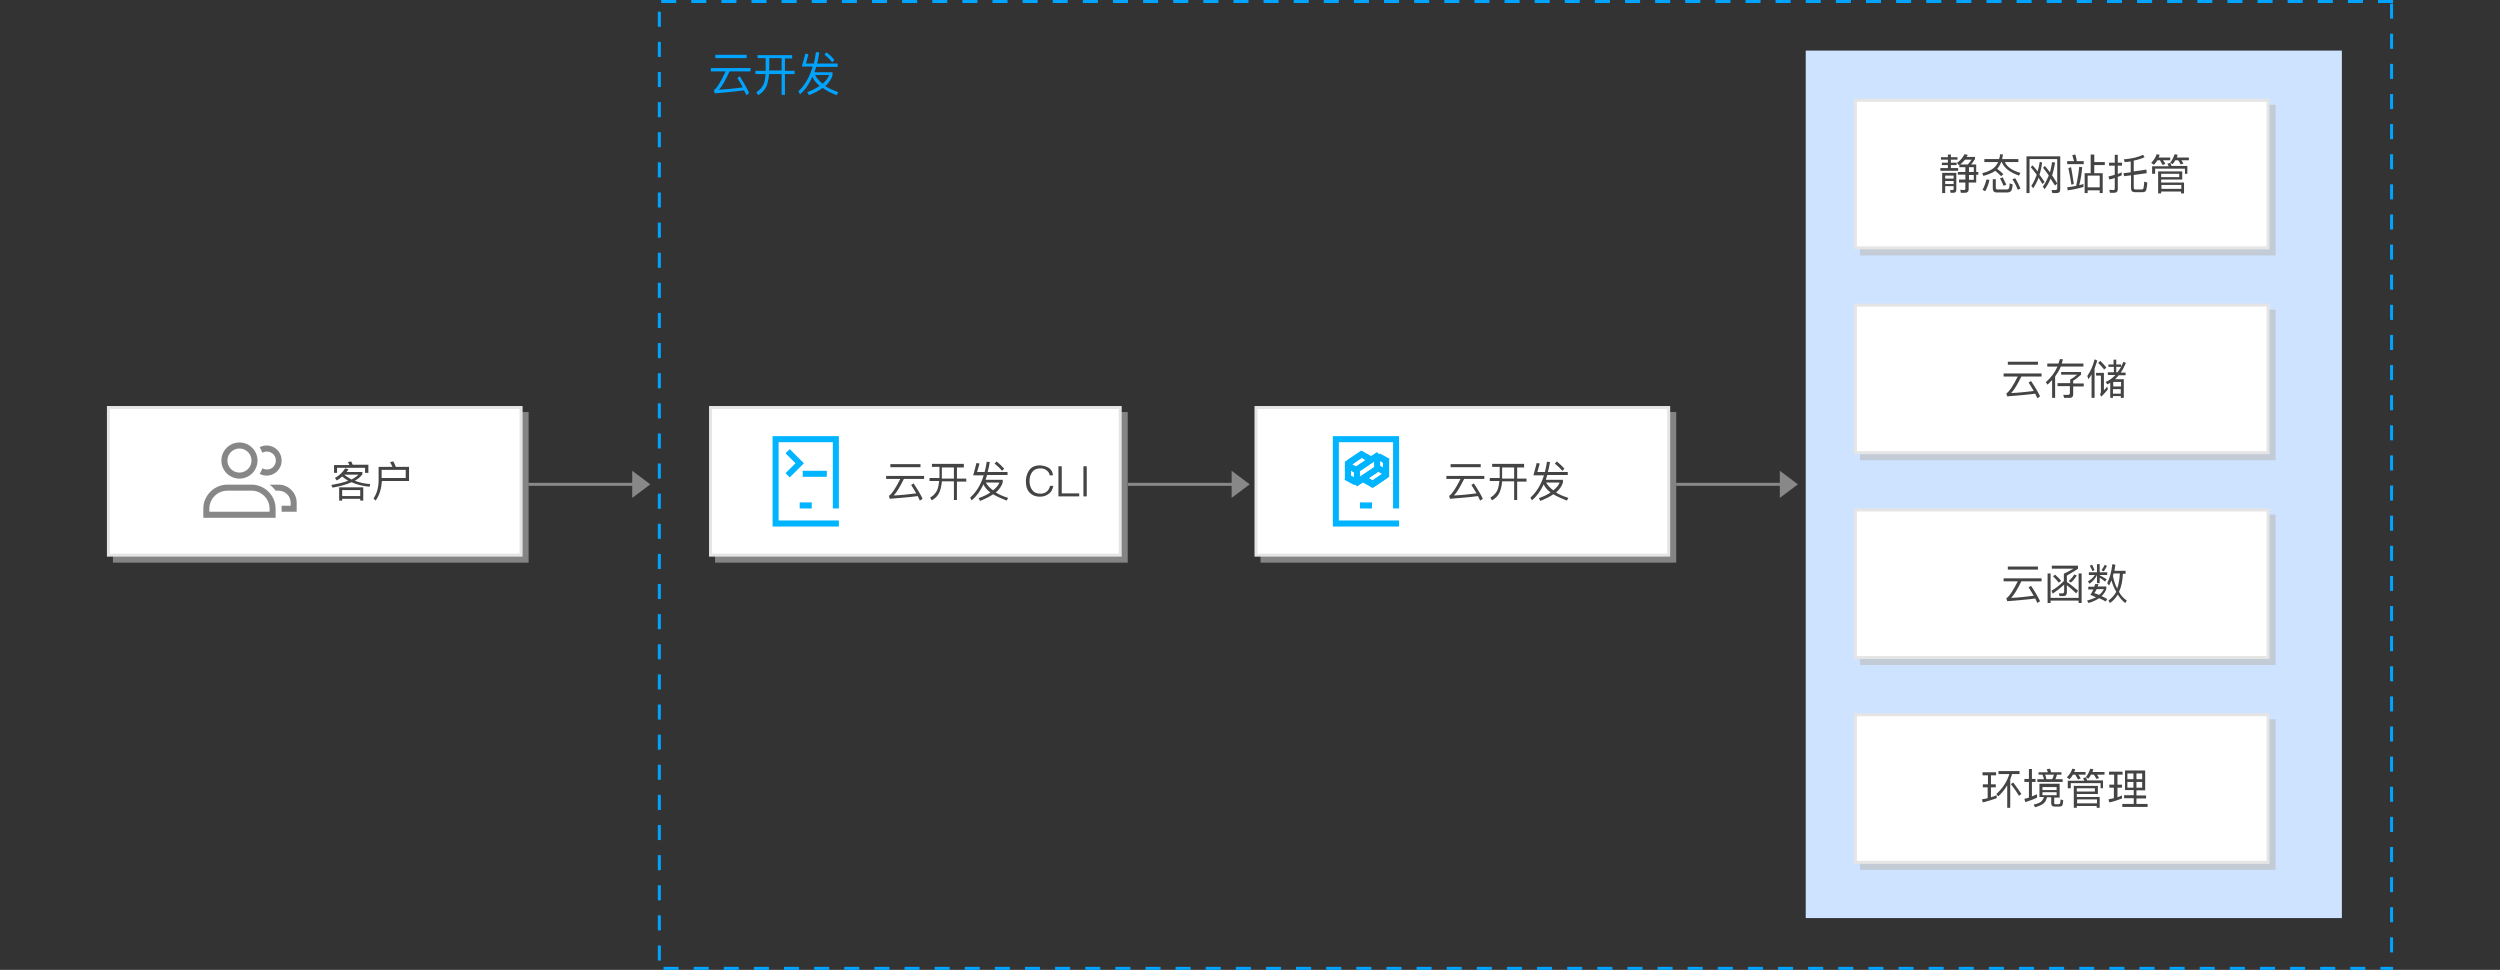 <?xml version="1.0" encoding="utf-8"?>
<!-- Generator: Adobe Illustrator 23.0.3, SVG Export Plug-In . SVG Version: 6.00 Build 0)  -->
<svg version="1.1" id="svgwrapper_svg" xmlns="http://www.w3.org/2000/svg" xmlns:xlink="http://www.w3.org/1999/xlink" x="0px"
	 y="0px" width="830px" height="322px" viewBox="0 0 830 322" style="enable-background:new 0 0 830 322;" xml:space="preserve">
<rect x="0" y="0" width="830" height="322" fill="#333333" stroke="none"/>
<g>
	<g>
		<path style="fill:#00A4FF;" d="M794.5,0h-5v1h5V0L794.5,0z M784.5,0h-5v1h5V0L784.5,0z M774.5,0h-5v1h5V0L774.5,0z M764.5,0h-5v1
			h5V0L764.5,0z M754.5,0h-5v1h5V0L754.5,0z M744.5,0h-5v1h5V0L744.5,0z M734.5,0h-5v1h5V0L734.5,0z M724.5,0h-5v1h5V0L724.5,0z
			 M714.5,0h-5v1h5V0L714.5,0z M704.5,0h-5v1h5V0L704.5,0z M694.5,0h-5v1h5V0L694.5,0z M684.5,0h-5v1h5V0L684.5,0z M674.5,0h-5v1h5
			V0L674.5,0z M664.5,0h-5v1h5V0L664.5,0z M654.5,0h-5v1h5V0L654.5,0z M644.5,0h-5v1h5V0L644.5,0z M634.5,0h-5v1h5V0L634.5,0z
			 M624.5,0h-5v1h5V0L624.5,0z M614.5,0h-5v1h5V0L614.5,0z M604.5,0h-5v1h5V0L604.5,0z M594.5,0h-5v1h5V0L594.5,0z M584.5,0h-5v1h5
			V0L584.5,0z M574.5,0h-5v1h5V0L574.5,0z M564.5,0h-5v1h5V0L564.5,0z M554.5,0h-5v1h5V0L554.5,0z M544.5,0h-5v1h5V0L544.5,0z
			 M534.5,0h-5v1h5V0L534.5,0z M524.5,0h-5v1h5V0L524.5,0z M514.5,0h-5v1h5V0L514.5,0z M504.5,0h-5v1h5V0L504.5,0z M494.5,0h-5v1h5
			V0L494.5,0z M484.5,0h-5v1h5V0L484.5,0z M474.5,0h-5v1h5V0L474.5,0z M464.5,0h-5v1h5V0L464.5,0z M454.5,0h-5v1h5V0L454.5,0z
			 M444.5,0h-5v1h5V0L444.5,0z M434.5,0h-5v1h5V0L434.5,0z M424.5,0h-5v1h5V0L424.5,0z M414.5,0h-5v1h5V0L414.5,0z M404.5,0h-5v1h5
			V0L404.5,0z M394.5,0h-5v1h5V0L394.5,0z M384.5,0h-5v1h5V0L384.5,0z M374.5,0h-5v1h5V0L374.5,0z M364.5,0h-5v1h5V0L364.5,0z
			 M354.5,0h-5v1h5V0L354.5,0z M344.5,0h-5v1h5V0L344.5,0z M334.5,0h-5v1h5V0L334.5,0z M324.5,0h-5v1h5V0L324.5,0z M314.5,0h-5v1h5
			V0L314.5,0z M304.5,0h-5v1h5V0L304.5,0z M294.5,0h-5v1h5V0L294.5,0z M284.5,0h-5v1h5V0L284.5,0z M274.5,0h-5v1h5V0L274.5,0z
			 M264.5,0h-5v1h5V0L264.5,0z M254.5,0h-5v1h5V0L254.5,0z M244.5,0h-5v1h5V0L244.5,0z M234.5,0h-5v1h5V0L234.5,0z M224.5,0h-5v1h5
			V0L224.5,0z M219.4,3.9h-1v5h1V3.9L219.4,3.9z M219.4,13.9h-1v5h1V13.9L219.4,13.9z M219.4,23.9h-1v5h1V23.9L219.4,23.9z
			 M219.4,33.9h-1v5h1V33.9L219.4,33.9z M219.4,43.9h-1v5h1V43.9L219.4,43.9z M219.4,53.9h-1v5h1V53.9L219.4,53.9z M219.4,63.9h-1v5
			h1V63.9L219.4,63.9z M219.4,73.9h-1v5h1V73.9L219.4,73.9z M219.4,83.9h-1v5h1V83.9L219.4,83.9z M219.4,93.9h-1v5h1V93.9
			L219.4,93.9z M219.4,103.9h-1v5h1V103.9L219.4,103.9z M219.4,113.9h-1v5h1V113.9L219.4,113.9z M219.4,123.9h-1v5h1V123.9
			L219.4,123.9z M219.4,133.9h-1v5h1V133.9L219.4,133.9z M219.4,143.9h-1v5h1V143.9L219.4,143.9z M219.4,153.9h-1v5h1V153.9
			L219.4,153.9z M219.4,163.9h-1v5h1V163.9L219.4,163.9z M219.4,173.9h-1v5h1V173.9L219.4,173.9z M219.4,183.9h-1v5h1V183.9
			L219.4,183.9z M219.4,193.9h-1v5h1V193.9L219.4,193.9z M219.4,203.9h-1v5h1V203.9L219.4,203.9z M219.4,213.9h-1v5h1V213.9
			L219.4,213.9z M219.4,223.9h-1v5h1V223.9L219.4,223.9z M219.4,233.9h-1v5h1V233.9L219.4,233.9z M219.4,243.9h-1v5h1V243.9
			L219.4,243.9z M219.4,253.9h-1v5h1V253.9L219.4,253.9z M219.4,263.9h-1v5h1V263.9L219.4,263.9z M219.4,273.9h-1v5h1V273.9
			L219.4,273.9z M219.4,283.9h-1v5h1V283.9L219.4,283.9z M219.4,293.9h-1v5h1V293.9L219.4,293.9z M219.4,303.9h-1v5h1V303.9
			L219.4,303.9z M219.4,313.9h-1v5h1V313.9L219.4,313.9z M225.3,321h-5v1h5V321L225.3,321z M235.3,321h-5v1h5V321L235.3,321z
			 M245.3,321h-5v1h5V321L245.3,321z M255.3,321h-5v1h5V321L255.3,321z M265.3,321h-5v1h5V321L265.3,321z M275.3,321h-5v1h5V321
			L275.3,321z M285.3,321h-5v1h5V321L285.3,321z M295.3,321h-5v1h5V321L295.3,321z M305.3,321h-5v1h5V321L305.3,321z M315.3,321h-5
			v1h5V321L315.3,321z M325.3,321h-5v1h5V321L325.3,321z M335.3,321h-5v1h5V321L335.3,321z M345.3,321h-5v1h5V321L345.3,321z
			 M355.3,321h-5v1h5V321L355.3,321z M365.3,321h-5v1h5V321L365.3,321z M375.3,321h-5v1h5V321L375.3,321z M385.3,321h-5v1h5V321
			L385.3,321z M395.3,321h-5v1h5V321L395.3,321z M405.3,321h-5v1h5V321L405.3,321z M415.3,321h-5v1h5V321L415.3,321z M425.3,321h-5
			v1h5V321L425.3,321z M435.3,321h-5v1h5V321L435.3,321z M445.3,321h-5v1h5V321L445.3,321z M455.3,321h-5v1h5V321L455.3,321z
			 M465.3,321h-5v1h5V321L465.3,321z M475.3,321h-5v1h5V321L475.3,321z M485.3,321h-5v1h5V321L485.3,321z M495.3,321h-5v1h5V321
			L495.3,321z M505.3,321h-5v1h5V321L505.3,321z M515.3,321h-5v1h5V321L515.3,321z M525.3,321h-5v1h5V321L525.3,321z M535.3,321h-5
			v1h5V321L535.3,321z M545.3,321h-5v1h5V321L545.3,321z M555.3,321h-5v1h5V321L555.3,321z M565.3,321h-5v1h5V321L565.3,321z
			 M575.3,321h-5v1h5V321L575.3,321z M585.3,321h-5v1h5V321L585.3,321z M595.3,321h-5v1h5V321L595.3,321z M605.3,321h-5v1h5V321
			L605.3,321z M615.3,321h-5v1h5V321L615.3,321z M625.3,321h-5v1h5V321L625.3,321z M635.3,321h-5v1h5V321L635.3,321z M645.3,321h-5
			v1h5V321L645.3,321z M655.3,321h-5v1h5V321L655.3,321z M665.3,321h-5v1h5V321L665.3,321z M675.3,321h-5v1h5V321L675.3,321z
			 M685.3,321h-5v1h5V321L685.3,321z M695.3,321h-5v1h5V321L695.3,321z M705.3,321h-5v1h5V321L705.3,321z M715.3,321h-5v1h5V321
			L715.3,321z M725.3,321h-5v1h5V321L725.3,321z M735.3,321h-5v1h5V321L735.3,321z M745.3,321h-5v1h5V321L745.3,321z M755.3,321h-5
			v1h5V321L755.3,321z M765.3,321h-5v1h5V321L765.3,321z M775.3,321h-5v1h5V321L775.3,321z M785.3,321h-5v1h5V321L785.3,321z
			 M794.5,321h-4.2v1h4.2V321L794.5,321z M794.5,311.2h-1v5h1V311.2L794.5,311.2z M794.5,301.2h-1v5h1V301.2L794.5,301.2z
			 M794.5,291.2h-1v5h1V291.2L794.5,291.2z M794.5,281.2h-1v5h1V281.2L794.5,281.2z M794.5,271.2h-1v5h1V271.2L794.5,271.2z
			 M794.5,261.2h-1v5h1V261.2L794.5,261.2z M794.5,251.2h-1v5h1V251.2L794.5,251.2z M794.5,241.2h-1v5h1V241.2L794.5,241.2z
			 M794.5,231.2h-1v5h1V231.2L794.5,231.2z M794.5,221.2h-1v5h1V221.2L794.5,221.2z M794.5,211.2h-1v5h1V211.2L794.5,211.2z
			 M794.5,201.2h-1v5h1V201.2L794.5,201.2z M794.5,191.2h-1v5h1V191.2L794.5,191.2z M794.5,181.2h-1v5h1V181.2L794.5,181.2z
			 M794.5,171.2h-1v5h1V171.2L794.5,171.2z M794.5,161.2h-1v5h1V161.2L794.5,161.2z M794.5,151.2h-1v5h1V151.2L794.5,151.2z
			 M794.5,141.2h-1v5h1V141.2L794.5,141.2z M794.5,131.2h-1v5h1V131.2L794.5,131.2z M794.5,121.2h-1v5h1V121.2L794.5,121.2z
			 M794.5,111.2h-1v5h1V111.2L794.5,111.2z M794.5,101.2h-1v5h1V101.2L794.5,101.2z M794.5,91.2h-1v5h1V91.2L794.5,91.2z
			 M794.5,81.2h-1v5h1V81.2L794.5,81.2z M794.5,71.2h-1v5h1V71.2L794.5,71.2z M794.5,61.2h-1v5h1V61.2L794.5,61.2z M794.5,51.2h-1v5
			h1V51.2L794.5,51.2z M794.5,41.2h-1v5h1V41.2L794.5,41.2z M794.5,31.2h-1v5h1V31.2L794.5,31.2z M794.5,21.2h-1v5h1V21.2
			L794.5,21.2z M794.5,11.2h-1v5h1V11.2L794.5,11.2z M794.5,1.2h-1v5h1V1.2L794.5,1.2z"/>
	</g>
	<g id="ShadowBasicRect5_4_" transform="translate(540,125)">
		<rect x="-302.6" y="11.8" style="opacity:0.6;fill:#BBBBBB;enable-background:new    ;" width="137" height="50"/>
		<g>
			<rect x="-304.1" y="10.3" style="fill:#FFFFFF;" width="136" height="49"/>
			<path style="fill:#E5E5E5;" d="M-168.6,10.8v48h-135v-48H-168.6 M-167.6,9.8h-137v50h137V9.8L-167.6,9.8z"/>
		</g>
		<g transform="translate(20 9)">
			<g style="enable-background:new    ;">
				<path style="fill:#444444;" d="M-253.2,24v1h-6.7c-1.3,2.6-2.4,4.5-3.4,5.5c2.5-0.1,5-0.4,7.5-0.7c-0.5-0.9-1.1-1.8-1.7-2.8
					l0.8-0.5c1.3,1.9,2.3,3.6,3,5.1l-0.9,0.6c-0.2-0.5-0.5-1-0.7-1.5c-2.8,0.4-5.9,0.6-9.3,0.9l-0.3-1c0.1,0,0.2-0.1,0.2-0.1
					c0.9-0.7,2.1-2.5,3.6-5.5h-4.7v-1H-253.2z M-254.4,20.1v1h-10v-1H-254.4z"/>
				<path style="fill:#444444;" d="M-240,20.2v1h-2.3v3.7h3.1v1h-3.1V32h-1v-6.2h-4c-0.1,1.4-0.4,2.6-0.8,3.6
					c-0.5,1.2-1.4,2.1-2.6,2.7l-0.5-0.9c1.1-0.6,1.9-1.5,2.4-2.6c0.3-0.8,0.5-1.8,0.6-2.9h-3.2v-1h3.3c0-0.2,0-0.4,0-0.5v-3.2h-2.5
					v-1H-240z M-247.3,24.4c0,0.2,0,0.3,0,0.5h4v-3.7h-4V24.4z"/>
				<path style="fill:#444444;" d="M-235.8,19.7l1,0.2l-0.8,2.8h2.5c0.3-1.1,0.5-2.2,0.7-3.4l1,0.1c-0.2,1.2-0.4,2.3-0.7,3.3h6.6v1
					h-6.8c-0.2,0.6-0.3,1.1-0.5,1.6h5.7v0.9c-0.4,1.2-1.1,2.3-2.3,3.3c1.1,0.7,2.5,1.3,4.1,1.8l-0.5,0.9c-1.8-0.7-3.3-1.4-4.5-2.1
					c-1.1,0.8-2.6,1.5-4.3,2.2l-0.5-0.9c1.6-0.6,2.9-1.2,3.9-1.9c-1.1-0.8-1.9-1.8-2.3-2.7c-1,2.2-2.3,4-3.9,5.3l-0.5-0.9
					c2-1.8,3.5-4.2,4.5-7.4h-3.5L-235.8,19.7z M-230.3,28.8c1-0.8,1.8-1.7,2.1-2.6h-4.5C-232.2,27.1-231.4,28-230.3,28.8z
					 M-226.6,21.6l-0.7,0.7c-0.6-0.7-1.4-1.5-2.5-2.4l0.7-0.7C-228.1,20.1-227.2,20.9-226.6,21.6z"/>
				<path style="fill:#444444;" d="M-211.7,21.4c0.8,0.6,1.2,1.4,1.3,2.4h-1.1c-0.1-0.7-0.5-1.3-1.1-1.7c-0.5-0.4-1.2-0.6-2-0.6
					c-1.2,0-2.1,0.4-2.7,1.2c-0.6,0.8-0.9,1.8-0.9,3c0,1.2,0.3,2.2,0.9,3c0.6,0.8,1.5,1.2,2.7,1.2c0.8,0,1.5-0.2,2-0.6
					c0.6-0.4,1-1.1,1.2-2h1.1c-0.2,1.2-0.7,2.1-1.6,2.7c-0.8,0.6-1.7,0.9-2.8,0.9c-1.6,0-2.7-0.5-3.6-1.5c-0.8-0.9-1.1-2.1-1.1-3.6
					c0-1.5,0.4-2.7,1.1-3.7c0.8-1.1,2-1.6,3.6-1.6C-213.4,20.6-212.5,20.9-211.7,21.4z"/>
				<path style="fill:#444444;" d="M-207.5,20.8v9h5.8v1h-6.9v-10H-207.5z"/>
				<path style="fill:#444444;" d="M-199.2,20.8v10h-1.1v-10H-199.2z"/>
			</g>
			<g>
				<g>
					<g>
						<path style="fill-rule:evenodd;clip-rule:evenodd;fill:#00B4FF;" d="M-281.5,34.8v-24h-22v30h22v-2h-20v-26h18v22H-281.5z
							 M-290.5,34.8v-2h-4v2H-290.5z"/>
					</g>
				</g>
				<g>
					<polygon style="fill:#00B4FF;" points="-293.5,24.3 -293.5,24.3 -285.5,24.3 -285.5,22.3 -293.5,22.3 					"/>
				</g>
				<g>
					<polygon style="fill:#00B4FF;" points="-297.8,24.5 -299.2,23.1 -295.9,19.8 -299.2,16.5 -297.8,15.1 -293.1,19.8 					"/>
				</g>
			</g>
		</g>
	</g>
	<g id="ShadowBasicRect5_1_" transform="translate(540,125)">
		<rect x="-121.5" y="11.8" style="opacity:0.6;fill:#BBBBBB;enable-background:new    ;" width="138" height="50"/>
		<g>
			<rect x="-123" y="10.3" style="fill:#FFFFFF;" width="137" height="49"/>
			<path style="fill:#E5E5E5;" d="M13.5,10.8v48h-136v-48H13.5 M14.5,9.8h-138v50h138V9.8L14.5,9.8z"/>
		</g>
		<g transform="translate(20 9)">
			<g style="enable-background:new    ;">
				<path style="fill:#444444;" d="M-67.2,24v1h-6.7c-1.3,2.6-2.4,4.5-3.4,5.5c2.5-0.1,5-0.4,7.5-0.7c-0.5-0.9-1.1-1.8-1.7-2.8
					l0.8-0.5c1.3,1.9,2.3,3.6,3,5.1l-0.9,0.6c-0.2-0.5-0.5-1-0.7-1.5c-2.8,0.4-5.9,0.6-9.3,0.9l-0.3-1c0.1,0,0.2-0.1,0.2-0.1
					c0.9-0.7,2.1-2.5,3.6-5.5h-4.7v-1H-67.2z M-68.4,20.1v1h-10v-1H-68.4z"/>
				<path style="fill:#444444;" d="M-54,20.2v1h-2.3v3.7h3.1v1h-3.1V32h-1v-6.2h-4c-0.1,1.4-0.4,2.6-0.8,3.6
					c-0.5,1.2-1.4,2.1-2.6,2.7l-0.5-0.9c1.1-0.6,1.9-1.5,2.4-2.6c0.3-0.8,0.5-1.8,0.6-2.9h-3.2v-1h3.3c0-0.2,0-0.4,0-0.5v-3.2h-2.5
					v-1H-54z M-61.3,24.4c0,0.2,0,0.3,0,0.5h4v-3.7h-4V24.4z"/>
				<path style="fill:#444444;" d="M-49.8,19.7l1,0.2l-0.8,2.8h2.5c0.3-1.1,0.5-2.2,0.7-3.4l1,0.1c-0.2,1.2-0.4,2.3-0.7,3.3h6.6v1
					h-6.8c-0.2,0.6-0.3,1.1-0.5,1.6h5.7v0.9c-0.4,1.2-1.1,2.3-2.3,3.3c1.1,0.7,2.5,1.3,4.1,1.8l-0.5,0.9c-1.8-0.7-3.3-1.4-4.5-2.1
					c-1.1,0.8-2.6,1.5-4.3,2.2l-0.5-0.9c1.6-0.6,2.9-1.2,3.9-1.9c-1.1-0.8-1.9-1.8-2.3-2.7c-1,2.2-2.3,4-3.9,5.3l-0.5-0.9
					c2-1.8,3.5-4.2,4.5-7.4h-3.5L-49.8,19.7z M-44.3,28.8c1-0.8,1.8-1.7,2.1-2.6h-4.5C-46.2,27.1-45.4,28-44.3,28.8z M-40.6,21.6
					l-0.7,0.7c-0.6-0.7-1.4-1.5-2.5-2.4l0.7-0.7C-42.1,20.1-41.2,20.9-40.6,21.6z"/>
			</g>
			<g id="云开发-32px_3_">
				<g id="Group_3_" transform="translate(5, 1)">
					<g id="_编组__1_">
						<path id="Shape_3_" style="fill:#00B4FF;" d="M-100.5,33.8v-24h-22v30h22v-2h-20v-26h18v22H-100.5z M-109.5,33.8v-2h-4v2
							H-109.5z"/>
					</g>
					<g id="移动服务-移动开发平台-MobileLine-16px_3_" transform="translate(4, 4)">
						<path id="Combined-Shape_3_" style="fill-rule:evenodd;clip-rule:evenodd;fill:#00B4FF;" d="M-109.8,14.6l-1.9-1.1l-5.8,3.9
							v1.9l5-3.4l0.5-0.9l2.2,1.3V14.6z M-107.8,13.8L-107.8,13.8l0,5.4l-0.4,0.3l0,0l0,0l-0.4,0.3h0l-2.8,1.9l0,0l-1.8,1.2
							l-1.2-0.7l-2-1.2l-0.9,0.6l0,0l-1.1,0.7l0,0l0,0l0,0l-1-0.6l0,0v0l-3-1.7l0-0.3h0v-5.4l0.4-0.3l0,0l0,0l0.4-0.3h0l2.8-1.9l0,0
							l1.8-1.2l1.2,0.7l2,1.1l1-0.6l0.1-0.1l0.9-0.6l0.5,0.7l0.5-0.2l3.1,1.7L-107.8,13.8z M-111.4,17.6l-3.2,2.1l1.3,0.8l3.2-2.2
							L-111.4,17.6z M-119.5,19.5v-1.7l-1-0.6v1.7L-119.5,19.5z M-118.8,15.9l3.2-2.2l-1.3-0.7l-3.2,2.2L-118.8,15.9z"/>
						<path style="fill-rule:evenodd;clip-rule:evenodd;fill:#00B4FF;" d="M-120.5,18.9l1.9,1.1l5.8-3.9v-1.9l-5,3.4l-0.5,0.9
							l-2.2-1.3V18.9z M-122.5,19.8L-122.5,19.8l0-5.4l0.4-0.3l0,0l0,0l0.4-0.3h0l2.8-1.9l0,0l1.8-1.2l1.2,0.7l2,1.2l0.9-0.6l0,0
							l1.1-0.7l0,0l0,0l0,0l1,0.6l0,0v0l3,1.7l0,0.3h0v5.4l-0.4,0.3l0,0l0,0l-0.4,0.3h0l-2.8,1.9l0,0l-1.8,1.2l-1.2-0.7l-2-1.1
							l-1,0.6l-0.1,0.1l-0.9,0.6l-0.5-0.7l-0.5,0.2l-3.1-1.7L-122.5,19.8z M-118.8,15.9l3.2-2.1l-1.3-0.8l-3.2,2.2L-118.8,15.9z
							 M-110.8,14v1.7l1,0.6v-1.7L-110.8,14z M-111.4,17.6l-3.2,2.2l1.3,0.7l3.2-2.2L-111.4,17.6z"/>
					</g>
				</g>
			</g>
		</g>
	</g>
	<g>
		<g id="BlueRectGroup12" transform="translate(726,189.5)">
			<rect x="-126.5" y="-172.7" style="fill:#CEE3FF;" width="178" height="288"/>
		</g>
		<g id="ShadowBasicRect5_2_" transform="translate(540,125)">
			<g>
				<rect x="77.5" y="-90.2" style="opacity:0.6;fill:#BBBBBB;enable-background:new    ;" width="138" height="50"/>
				<g>
					<rect x="76" y="-91.7" style="fill:#FFFFFF;" width="137" height="49"/>
					<path style="fill:#E5E5E5;" d="M212.5-91.2v48h-136v-48H212.5 M213.5-92.2h-138v50h138V-92.2L213.5-92.2z"/>
				</g>
			</g>
			<g transform="translate(20 9)">
				<g style="enable-background:new    ;">
					<path style="fill:#444444;" d="M87.7-82.7v0.9h2.2v0.8h-2.2v1h1.9v0.8h-1.9v1h2.4v0.9h-5.9v-0.9h2.5v-1h-2V-80h2v-1h-2.3v-0.8
						h2.3v-0.9H87.7z M85.8-69.9h-1v-6.7h4.7v5.6c0,0.7-0.3,1-1,1h-0.9l-0.2-0.9l0.8,0c0.2,0,0.4-0.1,0.4-0.3v-1h-2.8V-69.9z
						 M88.6-75.7h-2.8v1h2.8V-75.7z M85.8-72.9h2.8v-1h-2.8V-72.9z M93.3-82.6c-0.1,0.3-0.3,0.5-0.4,0.7h2.8v0.7
						c-0.4,0.7-0.9,1.3-1.3,1.8h1.7v2.5h0.7v0.9h-0.7v2.6h-2.5v2.2c0,0.8-0.4,1.2-1.2,1.2h-1.4l-0.2-1c0.4,0,0.8,0.1,1.2,0.1
						c0.4,0,0.5-0.2,0.5-0.5v-2h-2.1v-1h2.1v-1.6h-2.5v-0.9h2.5v-1.6h-2v-0.9c-0.1,0.1-0.1,0.1-0.2,0.2l-0.6-0.7
						c1-0.7,1.9-1.7,2.5-2.9L93.3-82.6z M93.3-79.4c0.4-0.5,0.9-1,1.3-1.6h-2.2c-0.5,0.6-1,1.1-1.6,1.6H93.3z M93.7-76.9h1.6v-1.6
						h-1.6V-76.9z M93.7-74.3h1.6v-1.6h-1.6V-74.3z"/>
					<path style="fill:#444444;" d="M105-82.7c-0.1,0.5-0.2,1-0.3,1.5h5.4v1h-4.5c0.7,1.6,2.4,2.8,5.2,3.6l-0.5,0.9
						c-3.1-1.1-5-2.6-5.7-4.5h-0.2c-0.3,0.8-0.7,1.5-1.2,2.1c-0.1,0.1-0.1,0.1-0.1,0.2c0.6,0.4,1.3,1,2,1.7l-0.7,0.7
						c-0.7-0.7-1.3-1.3-2-1.8c-0.9,0.7-2.2,1.2-3.9,1.7l-0.4-0.9c2-0.5,3.4-1.2,4.3-2.2c0.4-0.4,0.7-0.9,1-1.5h-4.6v-1h4.9
						c0.2-0.5,0.3-1,0.3-1.6L105-82.7z M100.5-74.3c-0.3,1.5-0.8,2.7-1.4,3.8l-0.9-0.5c0.6-1,1-2.2,1.3-3.4L100.5-74.3z M102.9-70.1
						c-0.9,0-1.3-0.5-1.3-1.4v-3h1v2.8c0,0.4,0.2,0.6,0.6,0.6h3.1c0.3,0,0.5-0.1,0.6-0.3c0.2-0.2,0.3-0.8,0.3-1.7l1,0.3
						c-0.1,1.3-0.3,2-0.6,2.3c-0.3,0.2-0.6,0.4-1.2,0.4H102.9z M106.1-72.7l-0.9,0.4c-0.4-0.9-0.8-1.8-1.2-2.5l0.9-0.3
						C105.3-74.3,105.7-73.5,106.1-72.7z M110.8-71.4l-0.9,0.4c-0.5-1.3-1.1-2.5-1.8-3.5l1-0.3C109.7-73.7,110.3-72.6,110.8-71.4z"
						/>
					<path style="fill:#444444;" d="M121.4-69.9l-0.3-1l1.3,0c0.4,0,0.6-0.2,0.6-0.6v-9.7h-9.2v11.3h-1v-12.2h11.2v10.9
						c0,0.9-0.4,1.3-1.2,1.3H121.4z M116.8-75c-0.5,1.4-1.1,2.5-1.8,3.5l-0.6-0.8c0.7-1,1.3-2.3,1.8-3.7c-0.7-0.9-1.3-1.7-2-2.5
						l0.6-0.6c0.5,0.5,1.1,1.2,1.7,2c0.3-1,0.5-2,0.7-3.2L118-80c-0.2,1.4-0.5,2.8-0.9,4c0.5,0.7,1.1,1.5,1.7,2.4l-0.7,0.7
						C117.6-73.7,117.2-74.4,116.8-75z M120.8-74.7c-0.6,1.4-1.2,2.5-2,3.5l-0.6-0.8c0.8-1.1,1.4-2.3,2-3.7c-0.6-1-1.3-1.8-1.9-2.6
						l0.6-0.6c0.5,0.6,1.1,1.3,1.7,2.1c0.3-1.1,0.5-2.2,0.7-3.4l1,0.2c-0.3,1.6-0.6,3-1,4.2c0.5,0.8,1.1,1.7,1.7,2.7l-0.7,0.7
						C121.7-73.2,121.2-74,120.8-74.7z"/>
					<path style="fill:#444444;" d="M131.6-71.9c-1.6,0.5-3.3,0.8-5.1,1.1l-0.2-1c1-0.1,2-0.3,3-0.5c0.4-2,0.8-4.1,1-6.3l1,0.1
						c-0.2,2.2-0.5,4.1-1,6c0.5-0.1,0.9-0.3,1.4-0.4V-71.9z M128.6-80.4c-0.2-0.8-0.4-1.4-0.6-2.1l1-0.2c0.2,0.6,0.4,1.4,0.5,2.2
						h2.3v1h-5.5v-1H128.6z M128.5-72.9l-0.8,0.2c-0.3-1.9-0.6-3.8-1-5.5l0.9-0.3C127.9-76.9,128.2-75,128.5-72.9z M135.3-82.7v2.5
						h3.5v1h-3.5v2.7h2.8v6.6h-1v-0.9h-4v0.9h-1v-6.6h2v-6.2H135.3z M137.1-71.8v-3.9h-4v3.9H137.1z"/>
					<path style="fill:#444444;" d="M140.5-70l-0.2-1c0.5,0,0.9,0.1,1.3,0.1c0.4,0,0.5-0.2,0.5-0.5v-3.5c-0.6,0.2-1.2,0.4-1.8,0.5
						l-0.3-1c0.7-0.2,1.4-0.3,2.1-0.6V-79h-1.9v-1h1.9v-2.6h1v2.6h1.4v1h-1.4v2.8c0.4-0.2,0.9-0.4,1.3-0.6v1
						c-0.4,0.2-0.9,0.4-1.3,0.5v4.1c0,0.8-0.4,1.2-1.2,1.2H140.5z M152.7-76.5l-4.3,0.6v4.2c0,0.4,0.2,0.6,0.6,0.6h2
						c0.3,0,0.5-0.1,0.6-0.3c0.1-0.3,0.2-1,0.3-2.3l1,0.3c-0.1,1.5-0.3,2.5-0.5,2.8c-0.3,0.3-0.6,0.4-1.1,0.4h-2.5
						c-0.9,0-1.3-0.4-1.3-1.3v-4.3l-2.3,0.3l-0.2-1l2.4-0.3v-3.6c-0.7,0.1-1.3,0.2-2,0.2l-0.3-0.9c2.6-0.2,4.7-0.7,6.4-1.5l0.5,0.8
						c-1.1,0.5-2.4,0.9-3.6,1.1v3.6l4.2-0.6L152.7-76.5z"/>
					<path style="fill:#444444;" d="M155.1-79.3l-0.9-0.6c0.8-0.9,1.5-1.8,1.8-2.9l1,0.2c-0.1,0.3-0.2,0.6-0.3,0.9h3.8v0.9h-2.4
						c0.3,0.4,0.6,0.8,0.8,1.2l-0.9,0.4c-0.3-0.5-0.6-1.1-0.9-1.6h-0.8C155.9-80.2,155.5-79.7,155.1-79.3z M166.4-76.3h-1V-78h-9.9
						v1.7h-1v-2.5h5.5c-0.1-0.3-0.3-0.6-0.4-0.9l1-0.2l-0.1-0.1c0.7-0.8,1.1-1.8,1.5-2.8l1,0.2c-0.1,0.3-0.2,0.6-0.3,0.9h4v0.9h-2.5
						c0.3,0.4,0.5,0.8,0.7,1.1l-0.9,0.3c-0.3-0.5-0.5-1-0.9-1.4h-0.9c-0.3,0.5-0.5,0.9-0.9,1.3l-0.8-0.5c0.2,0.3,0.3,0.7,0.4,1.1
						h5.3V-76.3z M164.5-74.4h-7v1h7.6v3.6h-1v-0.6h-6.6v0.6h-1v-7.3h8V-74.4z M163.5-75.2v-1.1h-6v1.1H163.5z M164.2-71.3v-1.3
						h-6.6v1.3H164.2z"/>
				</g>
			</g>
		</g>
		<g id="ShadowBasicRect5_3_" transform="translate(540,125)">
			<g>
				<rect x="77.5" y="-22.2" style="opacity:0.6;fill:#BBBBBB;enable-background:new    ;" width="138" height="50"/>
				<g>
					<rect x="76" y="-23.7" style="fill:#FFFFFF;" width="137" height="49"/>
					<path style="fill:#E5E5E5;" d="M212.5-23.2v48h-136v-48H212.5 M213.5-24.2h-138v50h138V-24.2L213.5-24.2z"/>
				</g>
			</g>
			<g transform="translate(20 9)">
				<g style="enable-background:new    ;">
					<path style="fill:#444444;" d="M117.8-10v1h-6.7c-1.3,2.6-2.4,4.5-3.4,5.5c2.5-0.1,5-0.4,7.5-0.7c-0.5-0.9-1.1-1.8-1.7-2.8
						l0.8-0.5c1.3,1.9,2.3,3.6,3,5.1l-0.9,0.6c-0.2-0.5-0.5-1-0.7-1.5c-2.8,0.4-5.9,0.6-9.3,0.9l-0.3-1c0.1,0,0.2-0.1,0.2-0.1
						c0.9-0.7,2.1-2.5,3.6-5.5h-4.7v-1H117.8z M116.6-13.9v1h-10v-1H116.6z"/>
					<path style="fill:#444444;" d="M123.4-13.3c0.2-0.5,0.3-1,0.5-1.5l1,0.1c-0.1,0.5-0.3,0.9-0.4,1.4h7.2v1h-7.5
						c-0.5,1.2-1.2,2.3-1.9,3.3v7.1h-1v-5.9c-0.5,0.5-1,1-1.5,1.5l-0.6-0.8c1.7-1.5,3-3.2,3.9-5.2h-3.4v-1H123.4z M127.3-6.7V-8
						c0.8-0.4,1.6-1,2.3-1.6h-5.3v-0.9h6.6v0.9c-0.8,0.7-1.6,1.4-2.6,2v0.9h3.5v1h-3.5v2.6c0,0.8-0.4,1.2-1.2,1.2h-1.8l-0.3-1
						c0.5,0,1,0,1.6,0c0.4,0,0.6-0.2,0.6-0.6v-2.3h-4.1v-1H127.3z"/>
					<path style="fill:#444444;" d="M133.3-8.1L133-9.2c1.1-1.6,1.9-3.4,2.4-5.5l0.9,0.4c-0.3,1-0.6,1.9-0.9,2.7v9.7h-1v-7.8
						C134.1-9.1,133.7-8.6,133.3-8.1z M138.5-10.3v5.9c0.4-0.4,0.7-0.8,1.1-1.3l0.2,1c-0.7,0.9-1.5,1.7-2.2,2.4l-0.4-0.9
						c0.2-0.2,0.3-0.4,0.3-0.5v-5.6h-1.6v-0.9H138.5z M139.3-12l-0.7,0.7c-0.5-0.7-1.2-1.4-2-2.2l0.7-0.7
						C138.1-13.4,138.7-12.7,139.3-12z M141.7-13v-1.6h0.9v1.6h1.6v0.8c0.3-0.6,0.5-1.1,0.8-1.7l0.8,0.4c-0.5,1.2-1,2.2-1.7,3.2h1.6
						v0.9h-2.3c-0.4,0.5-0.8,0.9-1.2,1.3h2.9v6.2h-1v-0.6h-2.6v0.6h-0.9v-5c-0.3,0.2-0.7,0.4-1,0.5l-0.5-0.8
						c1.2-0.5,2.3-1.3,3.2-2.3h-2.5v-0.9h2v-1.8H140V-13H141.7z M144.2-7.2h-2.6v1.5h2.6V-7.2z M141.5-3.3h2.6v-1.5h-2.6V-3.3z
						 M144.2-12.2h-1.6v1.8h0.4C143.4-10.9,143.8-11.5,144.2-12.2z"/>
				</g>
			</g>
		</g>
		<g id="ShadowBasicRect5_5_" transform="translate(540,125)">
			<g>
				<rect x="77.5" y="45.8" style="opacity:0.6;fill:#BBBBBB;enable-background:new    ;" width="138" height="50"/>
				<g>
					<rect x="76" y="44.3" style="fill:#FFFFFF;" width="137" height="49"/>
					<path style="fill:#E5E5E5;" d="M212.5,44.8v48h-136v-48H212.5 M213.5,43.8h-138v50h138V43.8L213.5,43.8z"/>
				</g>
			</g>
			<g transform="translate(20 9)">
				<g style="enable-background:new    ;">
					<path style="fill:#444444;" d="M117.8,58v1h-6.7c-1.3,2.6-2.4,4.5-3.4,5.5c2.5-0.1,5-0.4,7.5-0.7c-0.5-0.9-1.1-1.8-1.7-2.8
						l0.8-0.5c1.3,1.9,2.3,3.6,3,5.1l-0.9,0.6c-0.2-0.5-0.5-1-0.7-1.5c-2.8,0.4-5.9,0.6-9.3,0.9l-0.3-1c0.1,0,0.2-0.1,0.2-0.1
						c0.9-0.7,2.1-2.5,3.6-5.5h-4.7v-1H117.8z M116.6,54.1v1h-10v-1H116.6z"/>
					<path style="fill:#444444;" d="M131.1,56.4v9.8h-1v-0.8h-9.3v0.8h-1v-9.8h1v8.1h9.3v-8.1H131.1z M121.1,62.1
						c1.5-0.8,2.8-1.9,4.1-3.2v-2.4c1.4-0.7,2.5-1.3,3.2-1.7h-7.2v-1h8.7v1c-1.1,0.8-2.4,1.5-3.7,2.3v2.1c1.2,0.8,2.4,1.8,3.7,2.9
						l-0.6,0.9c-1.2-1.2-2.3-2.1-3.1-2.7v2.4c0,0.8-0.4,1.2-1.1,1.2h-1.3l-0.3-0.9c0.4,0,0.7,0,1.2,0c0.4,0,0.6-0.2,0.6-0.7v-2.2
						c-1.2,1.1-2.5,2.1-3.8,3L121.1,62.1z M124.3,58.9l-0.8,0.5c-0.5-0.6-1.1-1.3-1.9-2.1l0.7-0.5C123.2,57.6,123.9,58.3,124.3,58.9
						z M129.5,57.1c-0.6,0.9-1.2,1.7-2,2.3l-0.7-0.5c0.7-0.6,1.4-1.4,1.9-2.2L129.5,57.1z"/>
					<path style="fill:#444444;" d="M136.7,59.9c-0.1,0.3-0.2,0.5-0.3,0.8h2.9v0.8c-0.3,0.9-0.8,1.7-1.6,2.4c0.7,0.3,1.3,0.6,1.9,1
						l-0.5,0.8c-0.6-0.4-1.3-0.7-2.2-1.1c-0.9,0.6-2.1,1.2-3.5,1.6l-0.5-0.8c1.1-0.3,2.1-0.7,3-1.1c-0.6-0.3-1.3-0.5-1.9-0.8
						c0.4-0.6,0.7-1.2,1-1.8h-1.7v-0.9h2c0.1-0.3,0.2-0.6,0.3-0.9L136.7,59.9z M136.2,56v-2.7h0.9V56h2.5v0.9h-2.5V57
						c0.8,0.4,1.5,0.8,2.3,1.3l-0.5,0.8c-0.7-0.6-1.3-1-1.8-1.3v1.8h-0.9v-2.7c-0.5,1.1-1.3,2.1-2.5,2.9l-0.5-0.8
						c1.1-0.6,1.8-1.3,2.3-2.1h-2V56H136.2z M135.4,55.3l-0.7,0.3c-0.3-0.7-0.6-1.3-0.9-1.8l0.8-0.3
						C134.9,54.1,135.1,54.7,135.4,55.3z M138.5,61.6h-2.4c-0.2,0.5-0.5,0.9-0.8,1.3c0.6,0.2,1.1,0.4,1.6,0.6
						C137.6,63,138.1,62.3,138.5,61.6z M139.5,53.9c-0.3,0.6-0.6,1.2-1.1,1.8l-0.7-0.4c0.4-0.6,0.8-1.2,1.1-1.8L139.5,53.9z
						 M141,58.7c-0.3,0.6-0.5,1.2-0.8,1.7l-0.6-0.8c0.8-1.6,1.4-3.7,1.7-6.3l1,0.2c-0.1,0.7-0.2,1.4-0.3,2h3.7v1h-0.9
						c-0.1,2.3-0.5,4.3-1.3,6c0.7,1.3,1.6,2.2,2.6,2.9l-0.5,0.8c-1-0.7-1.8-1.7-2.5-2.8c-0.7,1.1-1.5,2.1-2.6,2.8l-0.5-0.8
						c1.1-0.8,1.9-1.7,2.6-2.9C141.9,61.3,141.4,60.1,141,58.7z M141.5,57.2c0.3,1.6,0.8,3.1,1.4,4.2c0.5-1.4,0.8-3.1,0.9-5h-2.1
						L141.5,57.2z"/>
				</g>
			</g>
		</g>
		<g id="ShadowBasicRect5_6_" transform="translate(540,125)">
			<g>
				<rect x="77.5" y="113.8" style="opacity:0.6;fill:#BBBBBB;enable-background:new    ;" width="138" height="50"/>
				<g>
					<rect x="76" y="112.3" style="fill:#FFFFFF;" width="137" height="49"/>
					<path style="fill:#E5E5E5;" d="M212.5,112.8v48h-136v-48H212.5 M213.5,111.8h-138v50h138V111.8L213.5,111.8z"/>
				</g>
			</g>
			<g transform="translate(20 9)">
				<g style="enable-background:new    ;">
					<path style="fill:#444444;" d="M100,126.4v-3h-1.8v-1h4.5v1H101v3h1.6v1H101v3.3c0.6-0.2,1.3-0.4,1.9-0.7v1
						c-1.4,0.5-2.9,1-4.6,1.4l-0.3-1c0.7-0.1,1.3-0.3,1.9-0.4v-3.6h-1.6v-1H100z M110.5,122v1h-2.5c-0.2,0.6-0.4,1.2-0.6,1.8v9.4h-1
						v-7.5c-0.8,1.4-1.8,2.6-3,3.7l-0.6-0.8c2-1.8,3.5-4,4.3-6.6h-3.6v-1H110.5z M111.1,129.6l-0.8,0.6c-0.7-1.2-1.6-2.5-2.7-3.9
						l0.8-0.5C109.5,127.3,110.4,128.5,111.1,129.6z"/>
					<path style="fill:#444444;" d="M116.3,130.8c-1.2,0.6-2.5,1.1-3.9,1.5l-0.3-1.1c0.5-0.1,1-0.2,1.5-0.4v-5.2h-1.5v-1h1.5v-3.3h1
						v3.3h1.2v1h-1.2v4.8c0.6-0.2,1.1-0.5,1.7-0.7V130.8z M123.8,126.4v4.4H122v1.8c0,0.3,0.1,0.4,0.4,0.4h1.1
						c0.2,0,0.3-0.1,0.4-0.2c0.1-0.2,0.2-0.6,0.2-1.4l0.9,0.3c-0.1,1-0.2,1.6-0.4,1.8c-0.2,0.2-0.5,0.3-0.9,0.3h-1.6
						c-0.7,0-1.1-0.4-1.1-1.1v-2h-1.4c-0.2,0.8-0.5,1.5-1.1,2c-0.6,0.5-1.6,1-2.9,1.3l-0.4-0.9c1.2-0.2,2-0.6,2.5-1
						c0.4-0.4,0.7-0.9,0.9-1.5h-1.5v-4.4H123.8z M119.9,122.4c-0.1-0.4-0.3-0.7-0.4-1l1.1-0.2c0.1,0.4,0.3,0.8,0.4,1.2h3.4v0.8h-1.5
						c-0.1,0.5-0.3,1-0.5,1.5h2.4v0.9h-8.4v-0.9h2.2c-0.1-0.5-0.3-1-0.5-1.5h-1.3v-0.8H119.9z M122.8,128.3v-1h-4.7v1H122.8z
						 M122.8,129h-4.7v1h4.7V129z M121.9,123.2H119c0.2,0.5,0.3,1,0.4,1.5h1.9C121.6,124.2,121.8,123.7,121.9,123.2z"/>
					<path style="fill:#444444;" d="M127.1,124.7l-0.9-0.6c0.8-0.9,1.5-1.8,1.8-2.9l1,0.2c-0.1,0.3-0.2,0.6-0.4,0.9h3.8v0.9h-2.4
						c0.3,0.4,0.6,0.8,0.8,1.2l-0.9,0.4c-0.3-0.5-0.6-1.1-0.9-1.6h-0.8C127.9,123.8,127.5,124.3,127.1,124.7z M138.4,127.7h-1V126
						h-9.9v1.7h-1v-2.5h5.5c-0.1-0.3-0.3-0.6-0.4-0.9l1-0.2l-0.1-0.1c0.7-0.8,1.1-1.8,1.5-2.8l1,0.2c-0.1,0.3-0.2,0.6-0.3,0.9h4v0.9
						h-2.5c0.3,0.4,0.5,0.8,0.7,1.1l-0.9,0.3c-0.3-0.5-0.5-1-0.9-1.4h-0.9c-0.3,0.5-0.5,0.9-0.9,1.3l-0.8-0.5
						c0.2,0.3,0.3,0.7,0.4,1.1h5.3V127.7z M136.5,129.6h-7v1h7.6v3.6h-1v-0.6h-6.6v0.6h-1v-7.3h8V129.6z M135.5,128.8v-1.1h-6v1.1
						H135.5z M136.2,132.7v-1.3h-6.6v1.3H136.2z"/>
					<path style="fill:#444444;" d="M141.9,126.5v-3.3h-1.7v-1h4.5v1h-1.7v3.3h1.5v1h-1.5v3.2c0.5-0.2,1-0.4,1.5-0.6v1
						c-1.3,0.5-2.7,1-4.2,1.3l-0.3-1c0.6-0.1,1.2-0.3,1.8-0.4v-3.5h-1.5v-1H141.9z M152.2,121.9v6.5h-2.9v1.7h3.2v1h-3.2v1.8h3.7v1
						h-8.4v-1h3.8V131h-3.2v-1h3.2v-1.7h-2.9v-6.5H152.2z M148.3,124.7v-1.9h-2v1.9H148.3z M148.3,125.6h-2v1.9h2V125.6z
						 M149.3,124.7h1.9v-1.9h-1.9V124.7z M151.2,125.6h-1.9v1.9h1.9V125.6z"/>
				</g>
			</g>
		</g>
	</g>
	<g id="Link21" transform="translate(0,0)">
		<path style="fill:none;stroke:#888888;" d="M175.5,160.8h38.9"/>
		<g transform="translate(0.5, 0)">
			<polygon style="fill-rule:evenodd;clip-rule:evenodd;fill:#888888;" points="209.4,165.3 215.4,160.8 209.4,156.3 			"/>
		</g>
		<path style="fill:none;stroke:#FF0000;stroke-width:15;stroke-opacity:0;" d="M175.5,160.8h38.9"/>
	</g>
	<g id="Link21_1_" transform="translate(0,0)">
		<path style="fill:none;stroke:#888888;" d="M374.5,160.8h38.9"/>
		<g transform="translate(0.5, 0)">
			<polygon style="fill-rule:evenodd;clip-rule:evenodd;fill:#888888;" points="408.4,165.3 414.4,160.8 408.4,156.3 			"/>
		</g>
		<path style="fill:none;stroke:#FF0000;stroke-width:15;stroke-opacity:0;" d="M374.5,160.8h38.9"/>
	</g>
	<g id="Link21_2_" transform="translate(0,0)">
		<path style="fill:none;stroke:#888888;" d="M556.5,160.8h38.9"/>
		<g transform="translate(0.5, 0)">
			<polygon style="fill-rule:evenodd;clip-rule:evenodd;fill:#888888;" points="590.4,165.3 596.4,160.8 590.4,156.3 			"/>
		</g>
		<path style="fill:none;stroke:#FF0000;stroke-width:15;stroke-opacity:0;" d="M556.5,160.8h38.9"/>
	</g>
	<g id="RectEndPoint2" transform="translate(185,274.5)">
		<rect x="-147.5" y="-137.7" style="opacity:0.6;fill:#BBBBBB;enable-background:new    ;" width="138" height="50"/>
		<g>
			<rect x="-149" y="-139.2" style="fill:#FFFFFF;" width="137" height="49"/>
			<path style="fill:#E5E5E5;" d="M-12.5-138.7v48h-136v-48H-12.5 M-11.5-139.7h-138v50h138V-139.7L-11.5-139.7z"/>
		</g>
		<g transform="translate(20 9)">
			<g>
				<g>
					<path style="fill:#878787;" d="M-125.5-134.6c2.2,0,4,1.8,4,4s-1.8,4-4,4s-4-1.8-4-4S-127.7-134.6-125.5-134.6 M-125.5-136.6
						c-3.3,0-6,2.7-6,6c0,3.3,2.7,6,6,6s6-2.7,6-6C-119.5-133.9-122.2-136.6-125.5-136.6z"/>
					<path style="fill:#878787;" d="M-121.5-120.6c3.3,0,6,2.7,6,6v1h-20v-1c0-3.3,2.7-6,6-6H-121.5 M-121.5-122.6h-8
						c-4.4,0-8,3.6-8,8v3h24v-3C-113.5-119-117.1-122.6-121.5-122.6z"/>
					<path style="fill:#878787;" d="M-112.5-122.6h-3c0.8,0.6,1.4,1.2,2,2h1c2.2,0,4,1.8,4,4v1h-3c0,0.3,0,0.7,0,1v1h5v-3
						C-106.5-119.9-109.2-122.6-112.5-122.6z"/>
					<path style="fill:#878787;" d="M-116.5-135.6c-0.8,0-1.6,0.2-2.3,0.6c0.4,0.6,0.7,1.2,0.9,1.8c1.4-0.8,3.3-0.3,4.1,1.1
						c0.8,1.4,0.3,3.3-1.1,4.1c-0.9,0.5-2,0.5-3,0c-0.2,0.6-0.5,1.2-0.9,1.8c0.7,0.4,1.5,0.6,2.3,0.6c2.8,0,5-2.2,5-5
						C-111.5-133.4-113.7-135.6-116.5-135.6z"/>
				</g>
			</g>
			<g style="enable-background:new    ;">
				<path style="fill:#444444;" d="M-89.3-127.7c-0.2,0.3-0.4,0.6-0.6,0.9h5.2v0.8c-0.6,0.8-1.4,1.5-2.5,2.1c1.5,0.6,3.2,1,5.1,1.1
					l-0.2,0.9c-2.2-0.2-4.2-0.7-6-1.5c-1.7,0.8-3.7,1.3-6.3,1.8l-0.4-0.9c2.3-0.4,4.1-0.8,5.6-1.4c-0.7-0.4-1.4-0.9-2-1.4
					c-0.5,0.5-1.1,0.9-1.8,1.3l-0.6-0.8c1.4-0.8,2.5-1.8,3.4-3.2L-89.3-127.7z M-82.8-126.5h-1v-1.7h-9.3v1.7h-1v-2.6h5.1
					c-0.2-0.4-0.3-0.7-0.5-1l1.1-0.2c0.2,0.3,0.3,0.7,0.5,1.1h5.2V-126.5z M-84.4-117.3h-1v-0.6h-6v0.6h-1v-4.4h8V-117.3z
					 M-85.4-118.8v-2h-6v2H-85.4z M-86-125.9h-4.7l0,0c0.7,0.6,1.6,1.1,2.4,1.6C-87.3-124.8-86.5-125.4-86-125.9z"/>
				<path style="fill:#444444;" d="M-80.3-117.3L-81-118c1.1-1.6,1.7-3.6,1.7-6.1v-4.4h4.6c-0.3-0.6-0.5-1.1-0.8-1.6l1.1-0.2
					c0.3,0.5,0.5,1.1,0.8,1.8h4.4v4.7h-9C-78.4-121.2-79-119.1-80.3-117.3z M-78.3-127.5v2.7h8v-2.7H-78.3z"/>
			</g>
		</g>
	</g>
	<g transform="translate(10 10)">
		<g style="enable-background:new    ;">
			<path style="fill:#00A4FF;" d="M239.2,12.6v1.1h-7c-1.3,2.9-2.5,5-3.5,6.1c2.6-0.2,5.3-0.4,7.9-0.8c-0.5-1-1.1-2-1.8-3.1l0.8-0.6
				c1.3,2.1,2.4,4,3.1,5.6l-0.9,0.7c-0.2-0.5-0.5-1.1-0.8-1.6c-3,0.4-6.2,0.7-9.7,1l-0.3-1.1c0.1,0,0.2-0.1,0.2-0.1
				c0.9-0.7,2.2-2.8,3.7-6.1h-4.9v-1.1H239.2z M237.9,8.2v1.1h-10.4V8.2H237.9z"/>
			<path style="fill:#00A4FF;" d="M253,8.3v1.1h-2.4v4.1h3.2v1.1h-3.2v6.9h-1.1v-6.9h-4.2c-0.1,1.6-0.4,2.9-0.8,4
				c-0.6,1.3-1.5,2.3-2.8,3l-0.6-1c1.2-0.7,2-1.7,2.5-2.8c0.3-0.9,0.5-2,0.6-3.2h-3.4v-1.1h3.4c0-0.2,0-0.4,0-0.5V9.3h-2.7V8.3H253z
				 M245.3,12.9c0,0.2,0,0.4,0,0.5h4.2V9.3h-4.1V12.9z"/>
			<path style="fill:#00A4FF;" d="M257.4,7.8l1,0.2l-0.8,3.1h2.6c0.3-1.2,0.5-2.5,0.7-3.8l1.1,0.1c-0.2,1.3-0.4,2.5-0.7,3.7h6.8v1.1
				H261c-0.2,0.6-0.4,1.2-0.6,1.8h6v1c-0.4,1.3-1.2,2.5-2.4,3.6c1.2,0.7,2.6,1.4,4.3,2l-0.5,1c-1.9-0.7-3.4-1.5-4.7-2.4
				c-1.2,0.9-2.7,1.7-4.5,2.4l-0.6-1c1.6-0.6,3-1.3,4.1-2.1c-1.1-0.9-1.9-1.9-2.4-3c-1.1,2.5-2.4,4.4-4.1,5.8l-0.5-1
				c2.1-2,3.7-4.7,4.7-8.2h-3.6L257.4,7.8z M263.1,17.8c1.1-0.9,1.8-1.9,2.2-2.9h-4.7C261.1,15.9,262,16.9,263.1,17.8z M267,9.9
				l-0.7,0.8c-0.6-0.8-1.5-1.7-2.6-2.6l0.7-0.7C265.5,8.2,266.3,9,267,9.9z"/>
		</g>
	</g>
</g>
</svg>
